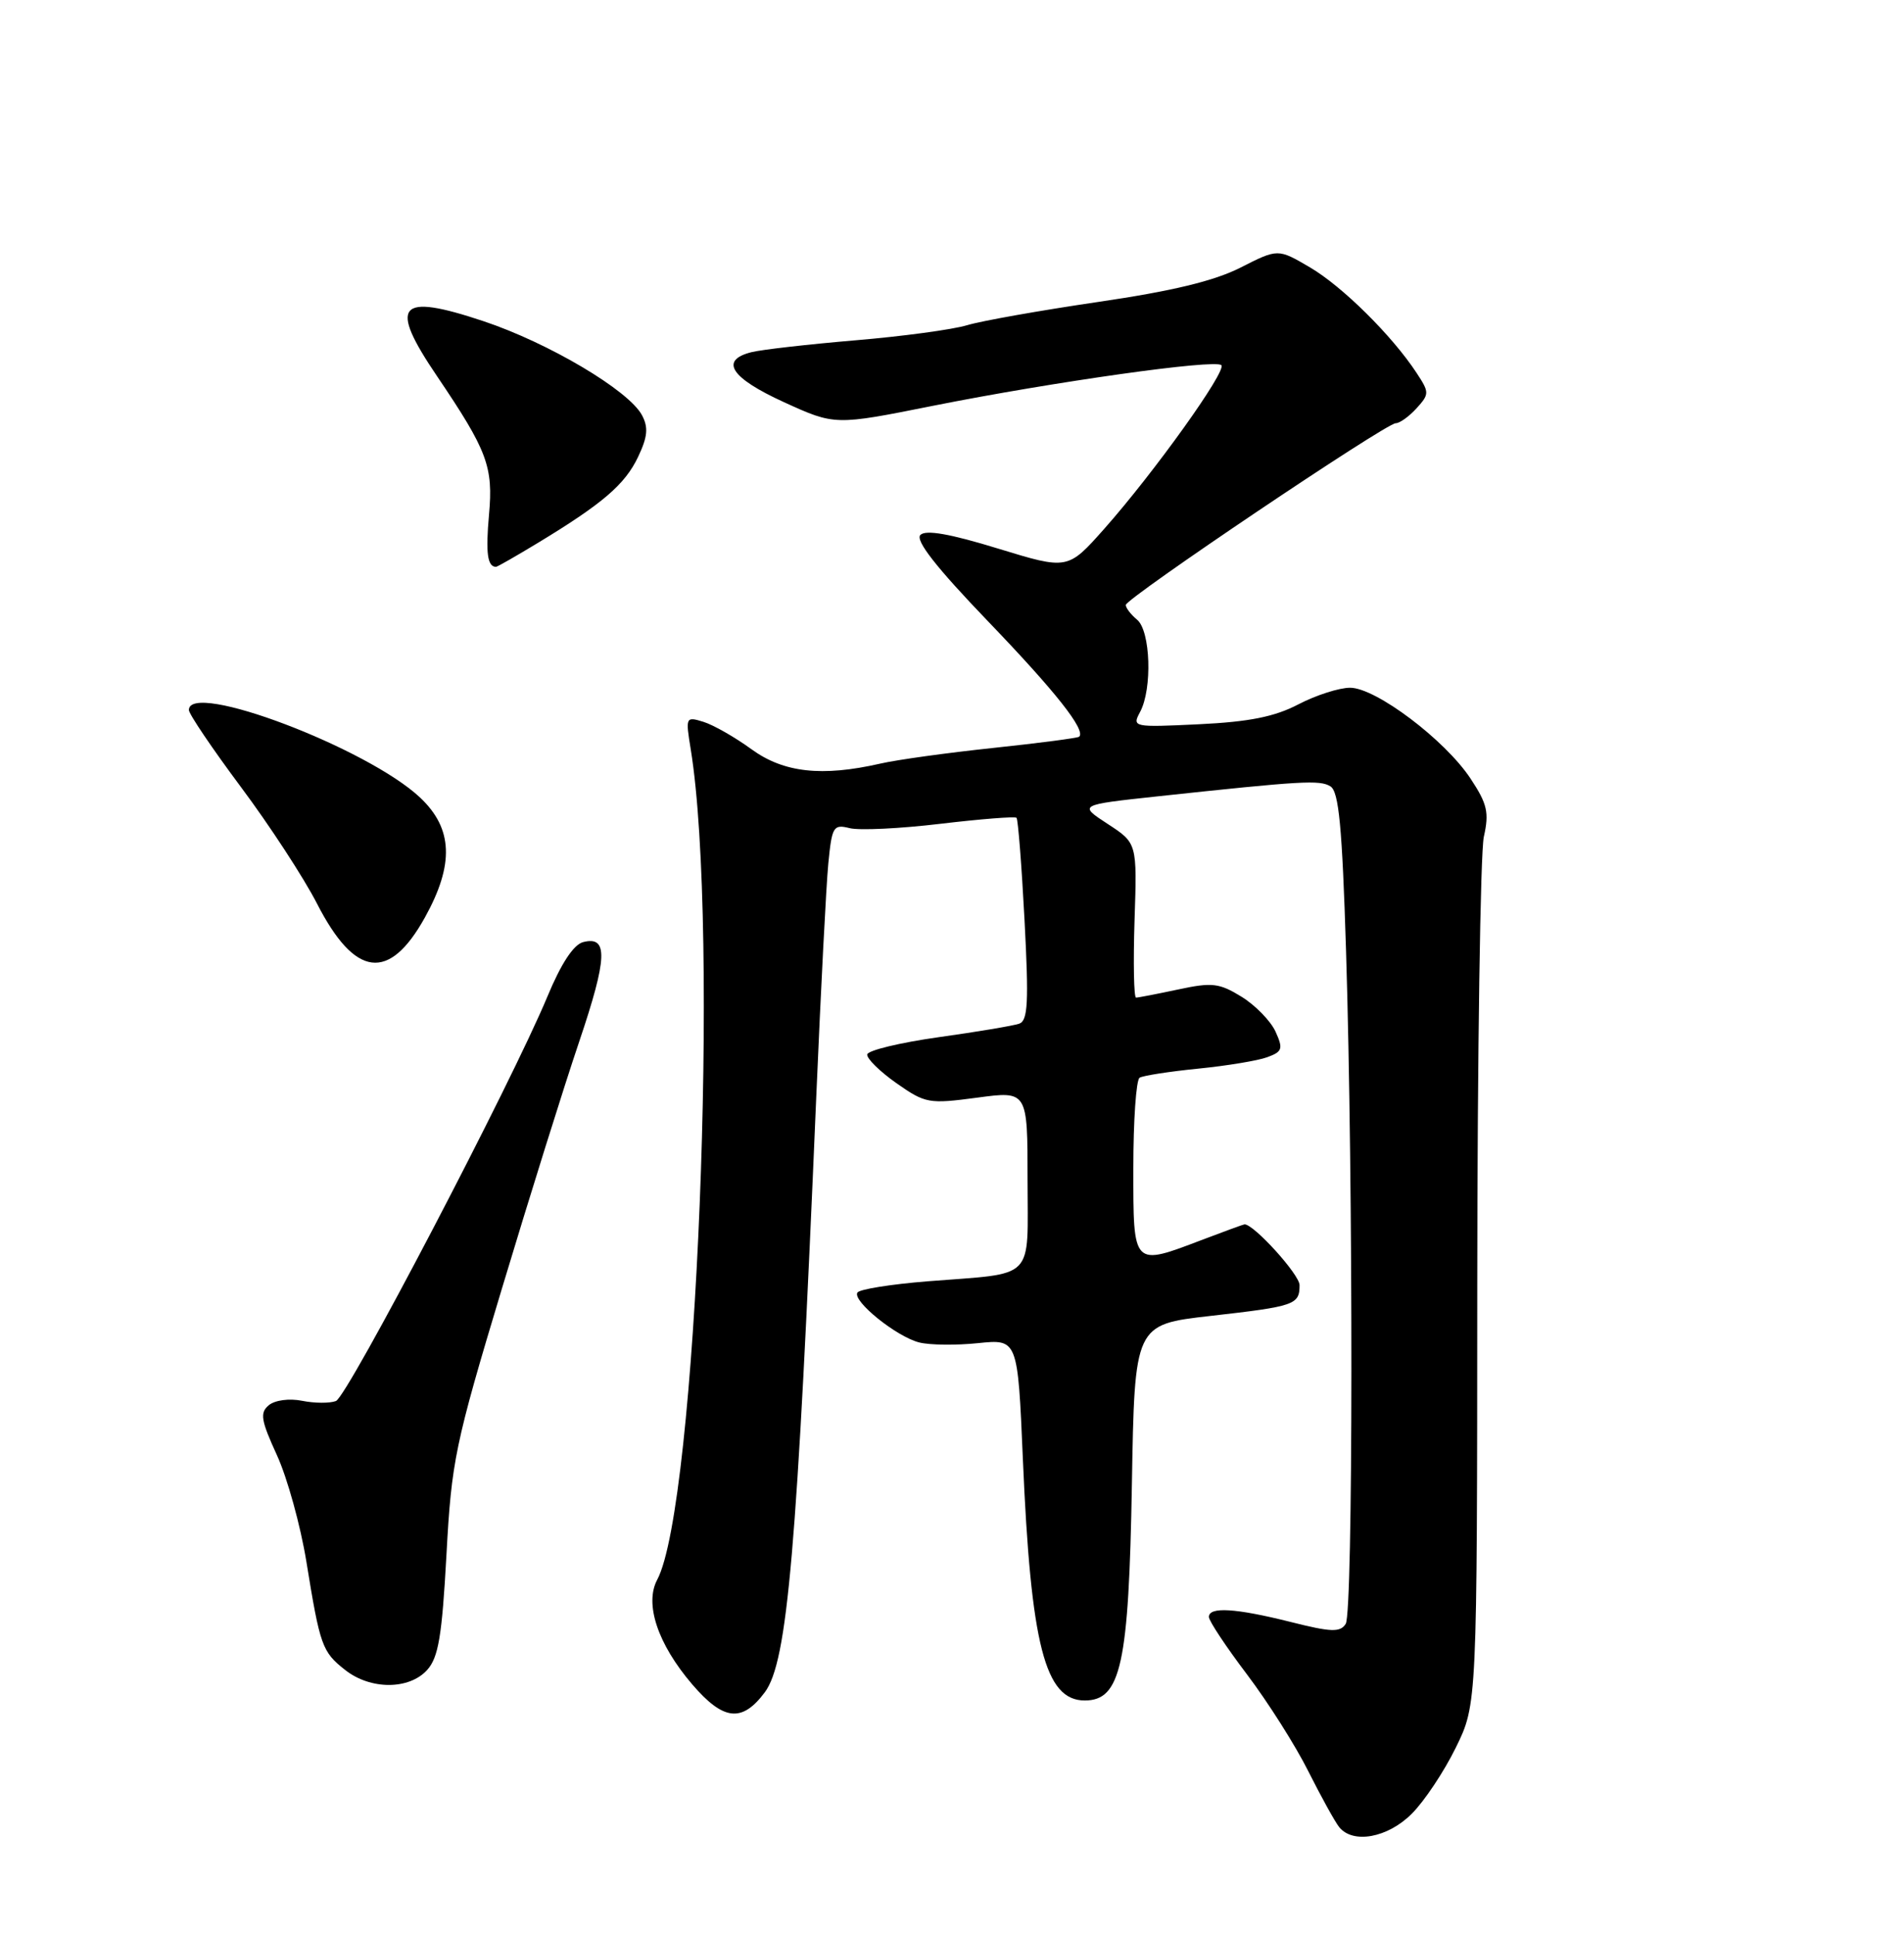 <?xml version="1.0" encoding="UTF-8" standalone="no"?>
<!DOCTYPE svg PUBLIC "-//W3C//DTD SVG 1.1//EN" "http://www.w3.org/Graphics/SVG/1.1/DTD/svg11.dtd" >
<svg xmlns="http://www.w3.org/2000/svg" xmlns:xlink="http://www.w3.org/1999/xlink" version="1.1" viewBox="0 0 252 256">
 <g >
 <path fill="currentColor"
d=" M 186.85 239.99 C 188.51 238.34 191.13 234.40 192.68 231.24 C 195.50 225.50 195.50 225.50 195.52 170.00 C 195.54 139.47 195.93 112.80 196.39 110.72 C 197.11 107.51 196.85 106.37 194.63 103.02 C 191.25 97.90 182.09 91.00 178.69 91.00 C 177.24 91.00 174.16 91.99 171.84 93.20 C 168.70 94.84 165.33 95.51 158.70 95.83 C 149.96 96.25 149.81 96.22 150.90 94.19 C 152.53 91.14 152.28 83.48 150.50 82.00 C 149.68 81.32 149.00 80.44 149.00 80.05 C 149.00 79.17 183.43 56.00 184.73 56.00 C 185.26 56.00 186.49 55.11 187.48 54.03 C 189.19 52.14 189.19 51.93 187.50 49.36 C 184.27 44.43 177.66 37.89 173.38 35.38 C 169.14 32.89 169.14 32.89 164.18 35.41 C 160.69 37.18 155.12 38.52 145.36 39.95 C 137.74 41.07 129.93 42.45 128.00 43.03 C 126.08 43.61 119.41 44.51 113.20 45.03 C 106.98 45.56 100.80 46.26 99.45 46.60 C 95.20 47.67 96.72 50.00 103.75 53.21 C 110.50 56.29 110.50 56.29 123.50 53.69 C 139.48 50.51 160.83 47.50 161.65 48.32 C 162.39 49.06 152.77 62.50 146.16 69.96 C 141.32 75.41 141.32 75.41 132.08 72.58 C 125.73 70.63 122.53 70.07 121.82 70.78 C 121.11 71.49 123.88 75.04 130.73 82.17 C 139.72 91.52 143.75 96.62 142.83 97.48 C 142.65 97.65 137.55 98.32 131.50 98.96 C 125.45 99.60 118.70 100.53 116.50 101.04 C 108.77 102.80 103.72 102.24 99.45 99.13 C 97.28 97.55 94.42 95.92 93.10 95.51 C 90.76 94.79 90.72 94.87 91.42 99.14 C 95.28 122.91 92.20 199.29 86.98 209.03 C 85.28 212.22 87.05 217.53 91.60 222.85 C 95.75 227.69 98.21 227.96 101.23 223.91 C 104.23 219.86 105.49 205.36 108.04 145.00 C 108.64 130.97 109.35 117.14 109.63 114.25 C 110.11 109.35 110.30 109.04 112.46 109.58 C 113.73 109.90 119.14 109.64 124.48 109.00 C 129.81 108.37 134.34 108.01 134.54 108.21 C 134.74 108.41 135.22 114.51 135.60 121.76 C 136.17 132.61 136.05 135.04 134.90 135.45 C 134.13 135.72 129.32 136.53 124.22 137.24 C 119.11 137.96 114.87 138.98 114.78 139.52 C 114.70 140.06 116.44 141.77 118.64 143.32 C 122.48 146.01 122.93 146.09 129.32 145.24 C 136.00 144.34 136.00 144.34 136.00 156.06 C 136.00 169.65 137.24 168.39 122.74 169.54 C 117.91 169.93 113.75 170.59 113.48 171.03 C 112.79 172.14 118.66 176.88 121.67 177.63 C 123.05 177.98 126.55 178.02 129.44 177.72 C 134.70 177.18 134.70 177.18 135.38 193.06 C 136.43 217.67 138.31 225.00 143.57 225.00 C 148.36 225.00 149.40 220.23 149.81 196.38 C 150.17 175.26 150.17 175.26 160.19 174.12 C 171.40 172.85 172.00 172.64 172.00 170.04 C 172.00 168.65 165.97 162.00 164.72 162.00 C 164.60 162.00 162.13 162.90 159.24 164.00 C 149.86 167.57 150.00 167.72 150.00 154.56 C 150.00 148.27 150.37 142.89 150.83 142.60 C 151.29 142.32 154.78 141.78 158.58 141.40 C 162.39 141.02 166.51 140.34 167.74 139.88 C 169.73 139.15 169.85 138.77 168.82 136.50 C 168.18 135.10 166.16 133.02 164.33 131.89 C 161.37 130.07 160.43 129.96 155.95 130.92 C 153.17 131.51 150.66 132.00 150.36 132.00 C 150.07 132.00 149.98 127.40 150.16 121.78 C 150.50 111.56 150.50 111.56 146.62 109.03 C 142.74 106.50 142.74 106.50 153.12 105.38 C 172.41 103.31 174.67 103.18 176.09 104.05 C 177.20 104.74 177.64 109.39 178.15 125.71 C 179.12 156.85 179.09 213.31 178.11 214.86 C 177.38 216.01 176.20 215.97 170.81 214.61 C 163.51 212.78 160.00 212.57 160.00 213.95 C 160.00 214.47 162.27 217.89 165.04 221.55 C 167.81 225.21 171.46 230.97 173.15 234.35 C 174.85 237.73 176.69 241.06 177.24 241.75 C 179.06 244.02 183.67 243.18 186.85 239.99 Z  M 56.53 220.97 C 58.03 219.31 58.50 216.48 59.09 205.72 C 59.76 193.32 60.21 191.14 66.43 170.50 C 70.07 158.40 74.67 143.69 76.66 137.82 C 80.41 126.71 80.52 123.79 77.17 124.66 C 75.91 124.99 74.25 127.52 72.46 131.84 C 67.66 143.37 46.01 184.78 44.46 185.38 C 43.64 185.69 41.63 185.68 39.99 185.35 C 38.28 185.01 36.40 185.26 35.58 185.93 C 34.37 186.94 34.53 187.91 36.66 192.56 C 38.03 195.56 39.78 201.89 40.55 206.63 C 42.36 217.79 42.63 218.57 45.69 220.97 C 49.04 223.61 54.14 223.60 56.53 220.97 Z  M 56.23 121.41 C 60.14 114.37 59.95 109.63 55.61 105.54 C 48.65 98.98 25.00 90.02 25.00 93.95 C 25.00 94.47 28.10 99.06 31.89 104.14 C 35.69 109.23 40.22 116.17 41.96 119.57 C 46.98 129.35 51.49 129.93 56.23 121.41 Z  M 71.23 71.81 C 79.79 66.62 82.72 64.10 84.45 60.46 C 85.72 57.79 85.83 56.56 84.97 54.94 C 83.21 51.65 72.61 45.37 63.97 42.49 C 52.66 38.72 51.38 40.25 57.86 49.80 C 64.51 59.64 65.30 61.74 64.72 68.12 C 64.27 73.17 64.51 75.00 65.65 75.00 C 65.83 75.00 68.34 73.56 71.23 71.81 Z "/>
</g>
</svg>